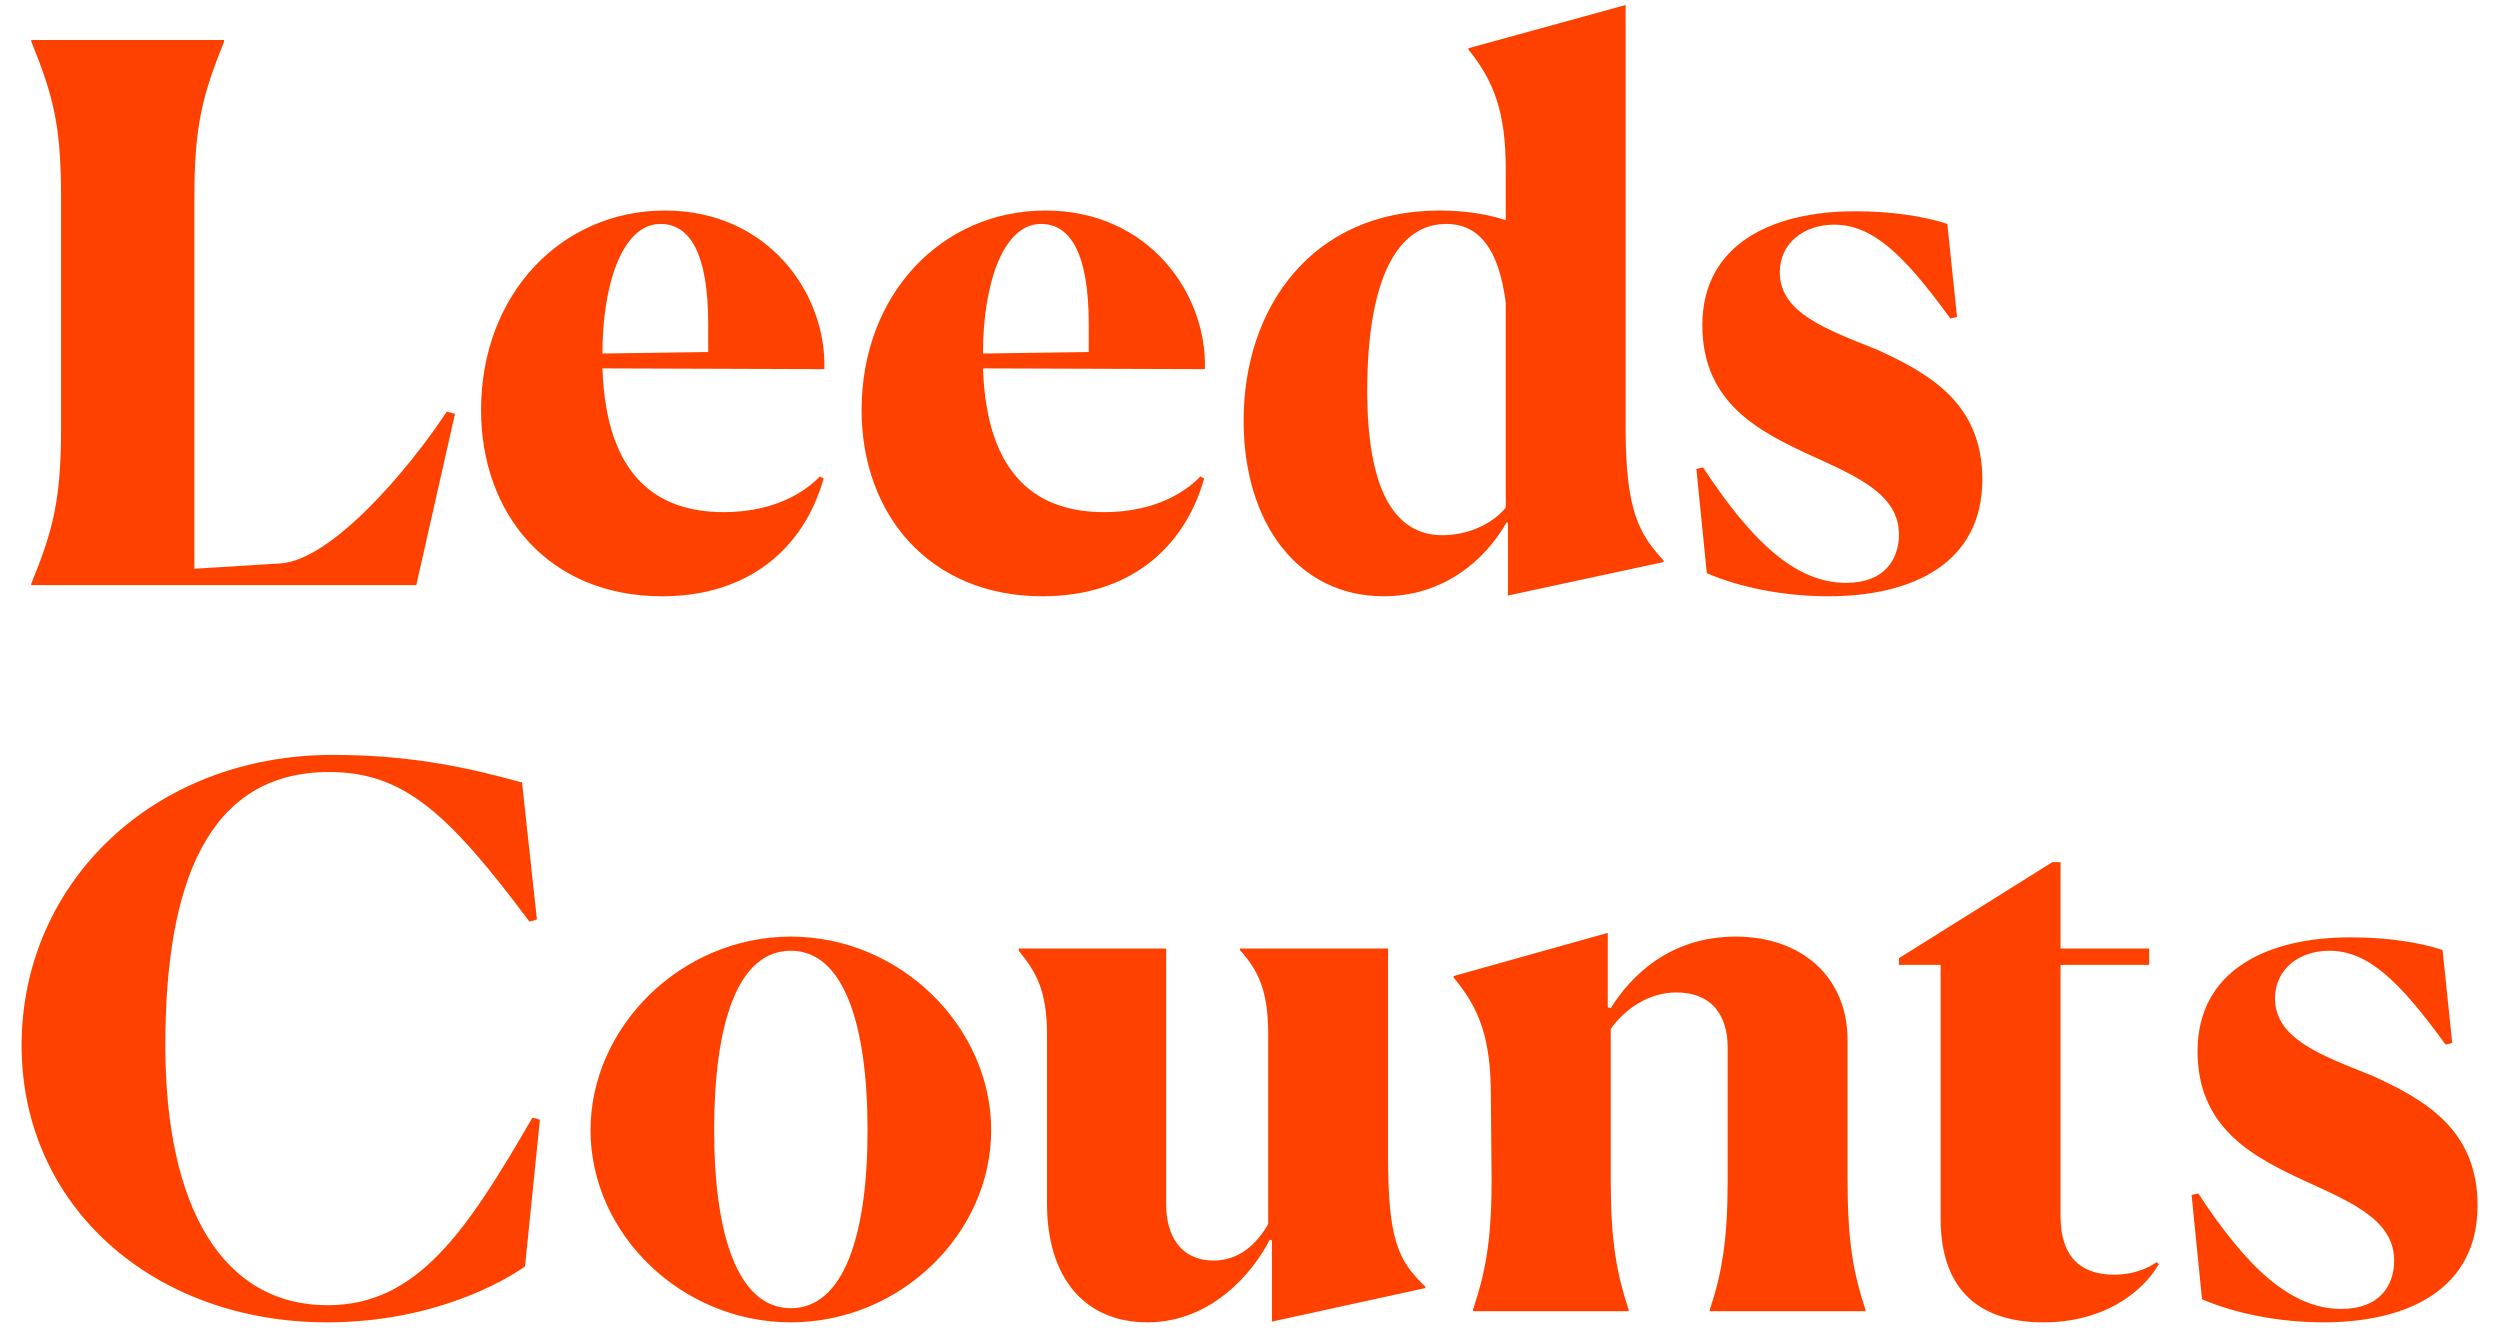 <?xml version="1.0" encoding="UTF-8"?>
<svg width="94px" height="50px" viewBox="0 0 94 50" version="1.1" xmlns="http://www.w3.org/2000/svg" xmlns:xlink="http://www.w3.org/1999/xlink">
    <!-- Generator: Sketch 52.2 (67145) - http://www.bohemiancoding.com/sketch -->
    <title>Norfolk Counts</title>
    <desc>Created with Sketch.</desc>
    <g id="Page-1" stroke="none" stroke-width="1" fill="none" fill-rule="evenodd">
        <g id="Norfolk-Front-Alt1" transform="translate(-63, -49)" fill="#FF4100">
            <path d="M64.176,71 L64.176,70.944 C64.988,68.956 65.296,67.808 65.296,65.092 L65.296,56.412 C65.296,53.668 64.988,52.576 64.176,50.56 L64.176,50.504 L71.428,50.504 L71.428,50.56 C70.616,52.576 70.308,53.724 70.308,56.412 L70.308,70.384 L73.5,70.188 C75.46,70.104 78.4,66.604 79.8,64.476 L80.108,64.56 L78.652,71 L64.176,71 Z M87.836,57.42 C86.38,57.42 85.652,59.744 85.652,62.292 L89.628,62.236 L89.628,61.172 C89.628,58.512 88.928,57.42 87.836,57.42 Z M93.968,66.996 C93.212,69.656 91.112,71.42 87.892,71.42 C83.636,71.42 81.088,68.34 81.088,64.42 C81.088,60.052 84.112,56.916 88.004,56.916 C91.896,56.916 94.08,60.052 93.996,62.88 L85.652,62.852 C85.792,66.968 87.752,68.256 90.216,68.256 C92.148,68.256 93.296,67.472 93.828,66.912 L93.968,66.996 Z M102.144,57.42 C100.688,57.42 99.96,59.744 99.96,62.292 L103.936,62.236 L103.936,61.172 C103.936,58.512 103.236,57.42 102.144,57.42 Z M108.276,66.996 C107.52,69.656 105.42,71.42 102.2,71.42 C97.944,71.42 95.396,68.34 95.396,64.42 C95.396,60.052 98.42,56.916 102.312,56.916 C106.204,56.916 108.388,60.052 108.304,62.88 L99.96,62.852 C100.1,66.968 102.06,68.256 104.524,68.256 C106.456,68.256 107.604,67.472 108.136,66.912 L108.276,66.996 Z M117.236,69.124 C118.16,69.124 119.084,68.732 119.616,68.088 L119.616,60.388 C119.364,58.4 118.636,57.42 117.376,57.42 C115.584,57.42 114.408,59.408 114.408,63.692 C114.408,67.388 115.416,69.124 117.236,69.124 Z M119.644,68.648 C118.832,70.076 117.264,71.42 115.024,71.42 C111.832,71.42 109.76,68.704 109.76,64.812 C109.76,60.584 112.308,56.916 117.124,56.916 C118.104,56.916 118.944,57.056 119.616,57.28 L119.616,55.348 C119.616,53.22 119.168,52.044 118.216,50.868 L118.216,50.812 L124.124,49.188 L124.124,65.12 C124.124,68.256 124.656,69.096 125.552,70.076 L125.552,70.132 L119.7,71.392 L119.7,68.648 L119.644,68.648 Z M136.584,60.92 L136.332,60.976 C134.568,58.54 133.392,57.448 131.964,57.448 C130.816,57.448 129.92,58.148 129.92,59.24 C129.92,60.78 131.712,61.396 133.588,62.152 C135.548,63.048 137.536,64.168 137.536,67.024 C137.536,70.188 134.904,71.42 131.74,71.42 C130.06,71.42 128.408,71.084 127.176,70.552 L126.784,66.632 L127.036,66.576 C128.856,69.348 130.508,70.916 132.412,70.916 C133.868,70.916 134.4,70.02 134.4,69.096 C134.4,67.612 132.888,66.94 131.096,66.128 C129.164,65.232 127.008,64.168 127.008,61.228 C127.008,58.176 129.64,56.944 132.748,56.944 C134.064,56.944 135.296,57.112 136.22,57.42 L136.584,60.92 Z M82.74,96.62 C81.984,97.152 79.324,98.72 75.292,98.72 C68.796,98.72 63.812,94.38 63.812,88.304 C63.812,82.228 68.74,77.384 75.516,77.384 C78.68,77.384 80.864,77.944 82.628,78.42 L83.188,83.572 L82.908,83.656 C79.856,79.568 78.176,78.028 75.376,78.028 C70.784,78.028 69.216,82.256 69.216,88.304 C69.216,94.408 71.372,98.076 75.32,98.076 C78.708,98.076 80.556,95.276 83.02,91.02 L83.3,91.104 L82.74,96.62 Z M92.736,98.72 C88.62,98.72 85.204,95.388 85.204,91.496 C85.204,87.604 88.62,84.216 92.736,84.216 C96.852,84.216 100.268,87.604 100.268,91.496 C100.268,95.388 96.852,98.72 92.736,98.72 Z M92.736,98.188 C94.724,98.188 95.62,95.444 95.62,91.496 C95.62,87.52 94.724,84.748 92.736,84.748 C90.72,84.748 89.852,87.52 89.852,91.496 C89.852,95.444 90.748,98.188 92.736,98.188 Z M110.74,95.612 C110.152,96.788 108.584,98.72 106.148,98.72 C103.712,98.72 102.368,96.956 102.368,94.268 L102.368,87.912 C102.368,86.232 101.948,85.532 101.304,84.748 L101.304,84.664 L106.848,84.664 L106.848,94.296 C106.848,95.444 107.38,96.396 108.64,96.396 C109.564,96.396 110.236,95.808 110.684,95.024 L110.684,87.884 C110.684,86.204 110.292,85.476 109.62,84.72 L109.62,84.664 L115.192,84.664 L115.192,92.476 C115.192,95.584 115.556,96.396 116.592,97.376 L116.592,97.432 L110.824,98.692 L110.824,95.64 L110.74,95.612 Z M124.236,98.3 L118.384,98.3 L118.384,98.244 C118.832,96.9 119.084,95.724 119.084,93.372 L119.056,90.208 C119.056,88.108 118.664,86.96 117.656,85.756 L117.656,85.7 L123.452,84.076 L123.452,86.876 L123.564,86.904 C124.32,85.7 125.776,84.216 128.268,84.216 C130.732,84.216 132.468,85.728 132.468,88.108 L132.468,93.344 C132.468,95.724 132.692,96.872 133.14,98.244 L133.14,98.3 L127.288,98.3 L127.288,98.244 C127.736,96.9 127.96,95.64 127.96,93.4 L127.96,88.388 C127.96,87.184 127.372,86.316 126.028,86.316 C124.992,86.316 124.096,86.932 123.564,87.688 L123.564,93.372 C123.564,95.696 123.788,96.872 124.236,98.244 L124.236,98.3 Z M139.832,98.72 C137.564,98.72 135.968,97.628 135.968,94.828 L135.968,85.28 L134.4,85.28 L134.4,85.028 L140.168,81.416 L140.476,81.416 L140.476,84.664 L143.808,84.664 L143.808,85.28 L140.476,85.28 L140.476,94.716 C140.476,96.396 141.372,96.928 142.492,96.928 C143.472,96.928 144.06,96.48 144.088,96.452 L144.172,96.536 C143.528,97.628 142.072,98.72 139.832,98.72 Z M155.204,88.22 L154.952,88.276 C153.188,85.84 152.012,84.748 150.584,84.748 C149.436,84.748 148.54,85.448 148.54,86.54 C148.54,88.08 150.332,88.696 152.208,89.452 C154.168,90.348 156.156,91.468 156.156,94.324 C156.156,97.488 153.524,98.72 150.36,98.72 C148.68,98.72 147.028,98.384 145.796,97.852 L145.404,93.932 L145.656,93.876 C147.476,96.648 149.128,98.216 151.032,98.216 C152.488,98.216 153.02,97.32 153.02,96.396 C153.02,94.912 151.508,94.24 149.716,93.428 C147.784,92.532 145.628,91.468 145.628,88.528 C145.628,85.476 148.26,84.244 151.368,84.244 C152.684,84.244 153.916,84.412 154.84,84.72 L155.204,88.22 Z" id="Norfolk-Counts"></path>
        </g>
    </g>
</svg>